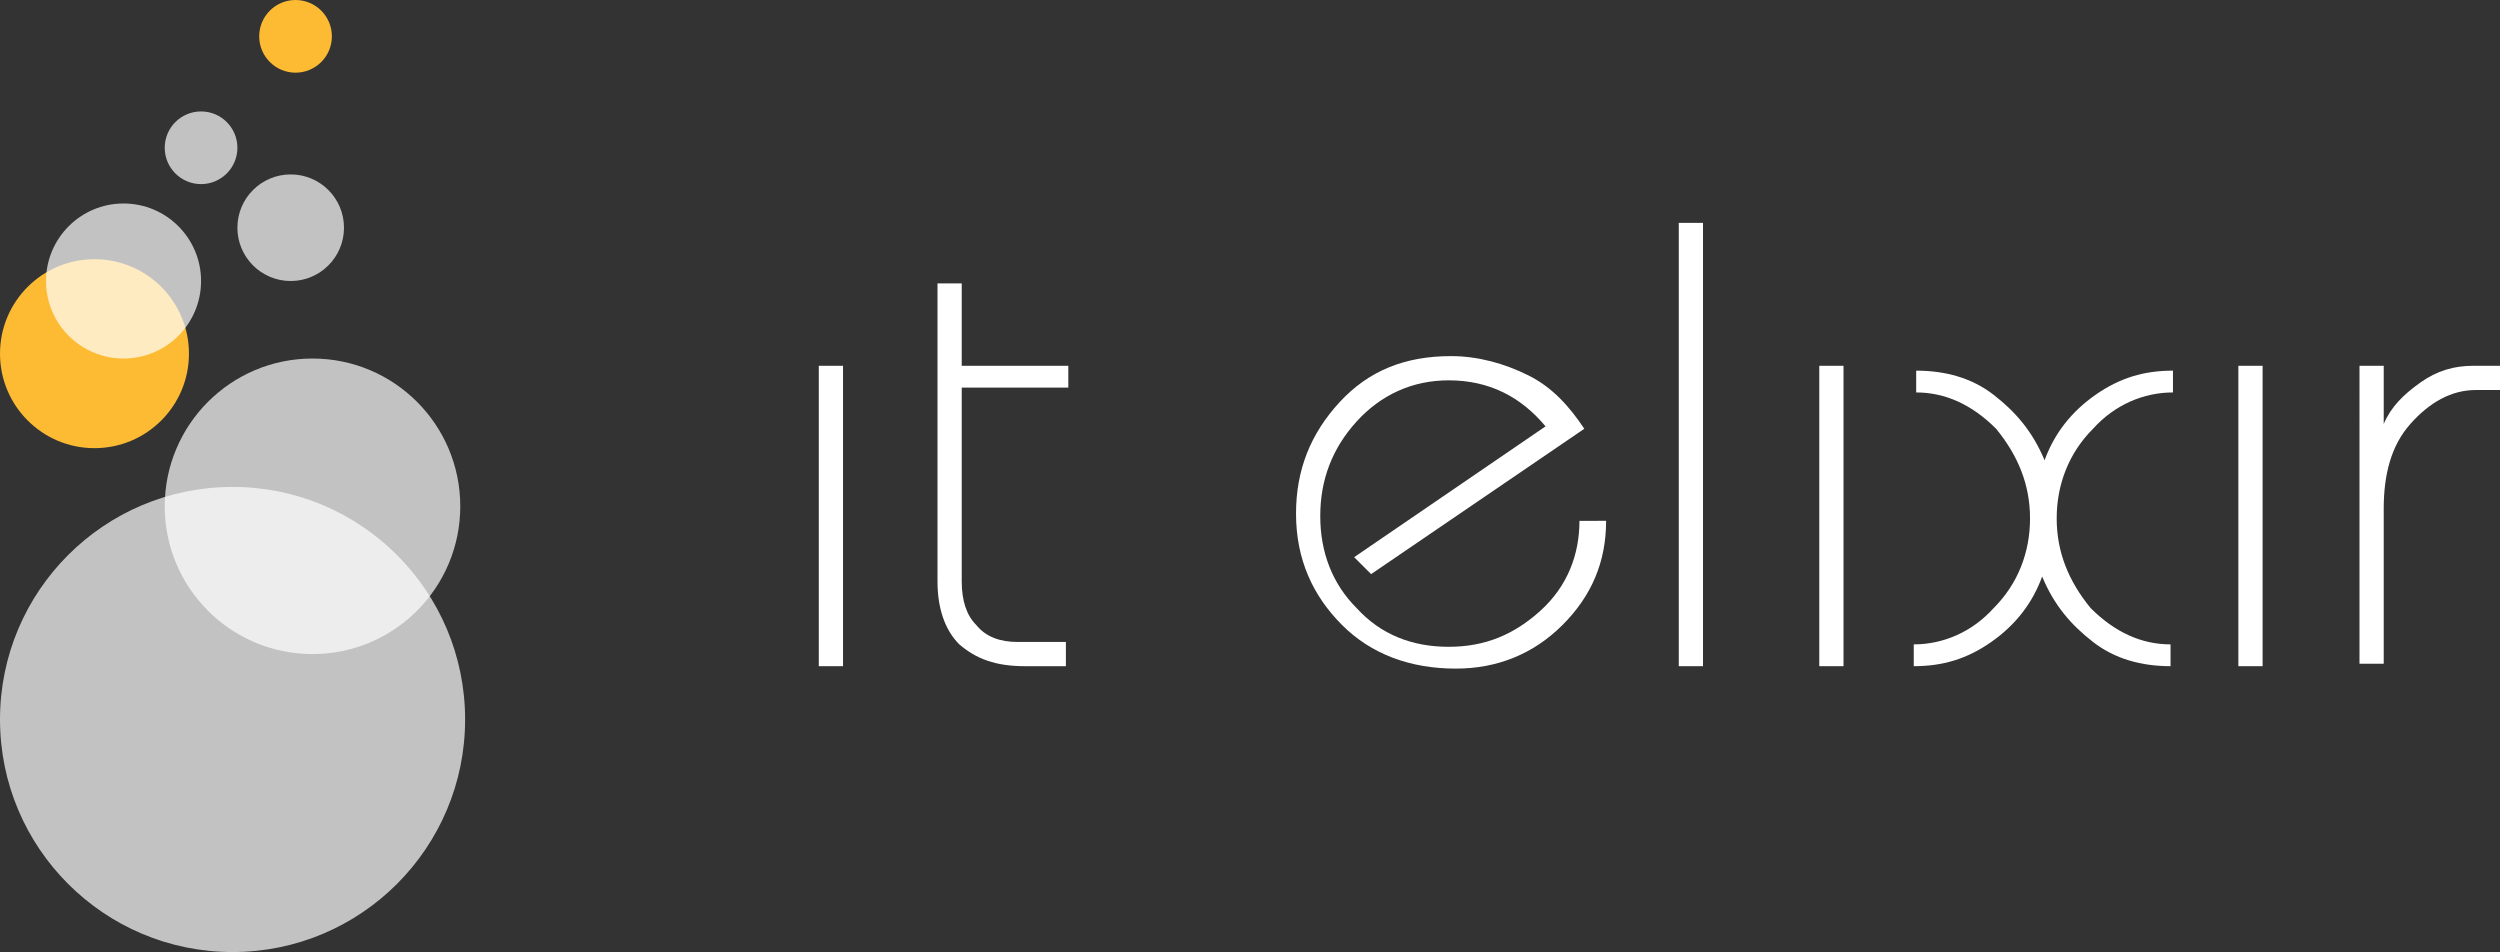 <?xml version="1.0" encoding="utf-8"?>
<!-- Generator: Adobe Illustrator 19.1.0, SVG Export Plug-In . SVG Version: 6.00 Build 0)  -->
<svg version="1.1" id="Слой_1" xmlns="http://www.w3.org/2000/svg" xmlns:xlink="http://www.w3.org/1999/xlink" x="0px" y="0px"
	 viewBox="0 0 103.2 39.3" style="enable-background:new 0 0 103.2 39.3;" xml:space="preserve">
<rect x="0" y="0" width="103.2" height="39.3" fill="#333333" stroke="none"/>
<style type="text/css">
	.st0{fill:#FFFFFF;}
	.st1{opacity:0.7;}
	.st2{fill:#FDBB34;}
</style>
<g>
	<g>
		<g>
			<path class="st0" d="M34.8,27.5h-1V15.1h1V27.5z"/>
		</g>
		<g>
			<path class="st0" d="M44.1,27.5h-1.8c-1.2,0-2-0.3-2.7-0.9c-0.6-0.6-0.9-1.5-0.9-2.6V11.7h1v3.4h4.4v0.9h-4.4v8
				c0,0.8,0.2,1.4,0.6,1.8c0.4,0.5,1,0.7,1.7,0.7h2V27.5z"/>
		</g>
		<g>
			<path class="st0" d="M66.3,21.5c0,1.7-0.6,3.1-1.8,4.3c-1.2,1.2-2.7,1.8-4.4,1.8c-1.9,0-3.5-0.6-4.7-1.8
				c-1.2-1.2-1.9-2.7-1.9-4.6c0-1.8,0.6-3.3,1.8-4.6c1.2-1.3,2.7-1.9,4.6-1.9c1.1,0,2.2,0.3,3.2,0.8c1,0.5,1.7,1.3,2.3,2.2l-8.8,6
				L55.9,23l7.9-5.4c-1-1.2-2.3-1.9-4-1.9c-1.5,0-2.8,0.6-3.8,1.7c-1,1.1-1.5,2.4-1.5,3.9c0,1.5,0.5,2.8,1.5,3.8
				c1,1.1,2.3,1.6,3.8,1.6c1.5,0,2.7-0.5,3.8-1.5c1.1-1,1.6-2.3,1.6-3.7H66.3z"/>
		</g>
		<g>
			<path class="st0" d="M70.3,27.5h-1V9.2h1V27.5z"/>
		</g>
		<g>
			<path class="st0" d="M76.1,27.5h-1V15.1h1V27.5z"/>
		</g>
		<g>
			<path class="st0" d="M89.6,27.5c-1.2,0-2.3-0.3-3.2-1c-0.9-0.7-1.6-1.5-2.1-2.7c-0.4,1.1-1.1,2-2.1,2.7c-1,0.7-2,1-3.2,1v-0.9
				c1.2,0,2.4-0.5,3.3-1.5c1-1,1.5-2.3,1.5-3.7c0-1.4-0.5-2.6-1.4-3.7c-1-1-2.1-1.5-3.3-1.5v-0.9c1.2,0,2.3,0.3,3.2,1
				c0.9,0.7,1.6,1.5,2.1,2.7c0.4-1.1,1.1-2,2.1-2.7c1-0.7,2-1,3.2-1v0.9c-1.2,0-2.4,0.5-3.3,1.5c-1,1-1.5,2.3-1.5,3.7
				c0,1.4,0.5,2.6,1.4,3.7c1,1,2.1,1.5,3.3,1.5V27.5z"/>
		</g>
		<g>
			<path class="st0" d="M93.4,27.5h-1V15.1h1V27.5z"/>
		</g>
		<g>
			<path class="st0" d="M103.2,16.1h-1c-1,0-1.9,0.5-2.7,1.4c-0.8,0.9-1.1,2.1-1.1,3.5v6.4h-1V15.1h1v2.4c0.3-0.7,0.8-1.2,1.5-1.7
				c0.7-0.5,1.4-0.7,2.2-0.7h1.1V16.1z"/>
		</g>
	</g>
	<g class="st1">
		<circle class="st0" cx="9.6" cy="29.7" r="9.6"/>
	</g>
	<g class="st1">
		<circle class="st0" cx="12.9" cy="20.9" r="6.1"/>
	</g>
	<g>
		<circle class="st2" cx="3.9" cy="14.6" r="3.9"/>
	</g>
	<g class="st1">
		<circle class="st0" cx="5.1" cy="11.6" r="3.2"/>
	</g>
	<g class="st1">
		<circle class="st0" cx="12" cy="9.4" r="2.2"/>
	</g>
	<g>
		<circle class="st2" cx="12.2" cy="1.5" r="1.5"/>
	</g>
	<g class="st1">
		<circle class="st0" cx="8.3" cy="6.1" r="1.5"/>
	</g>
</g>
</svg>
